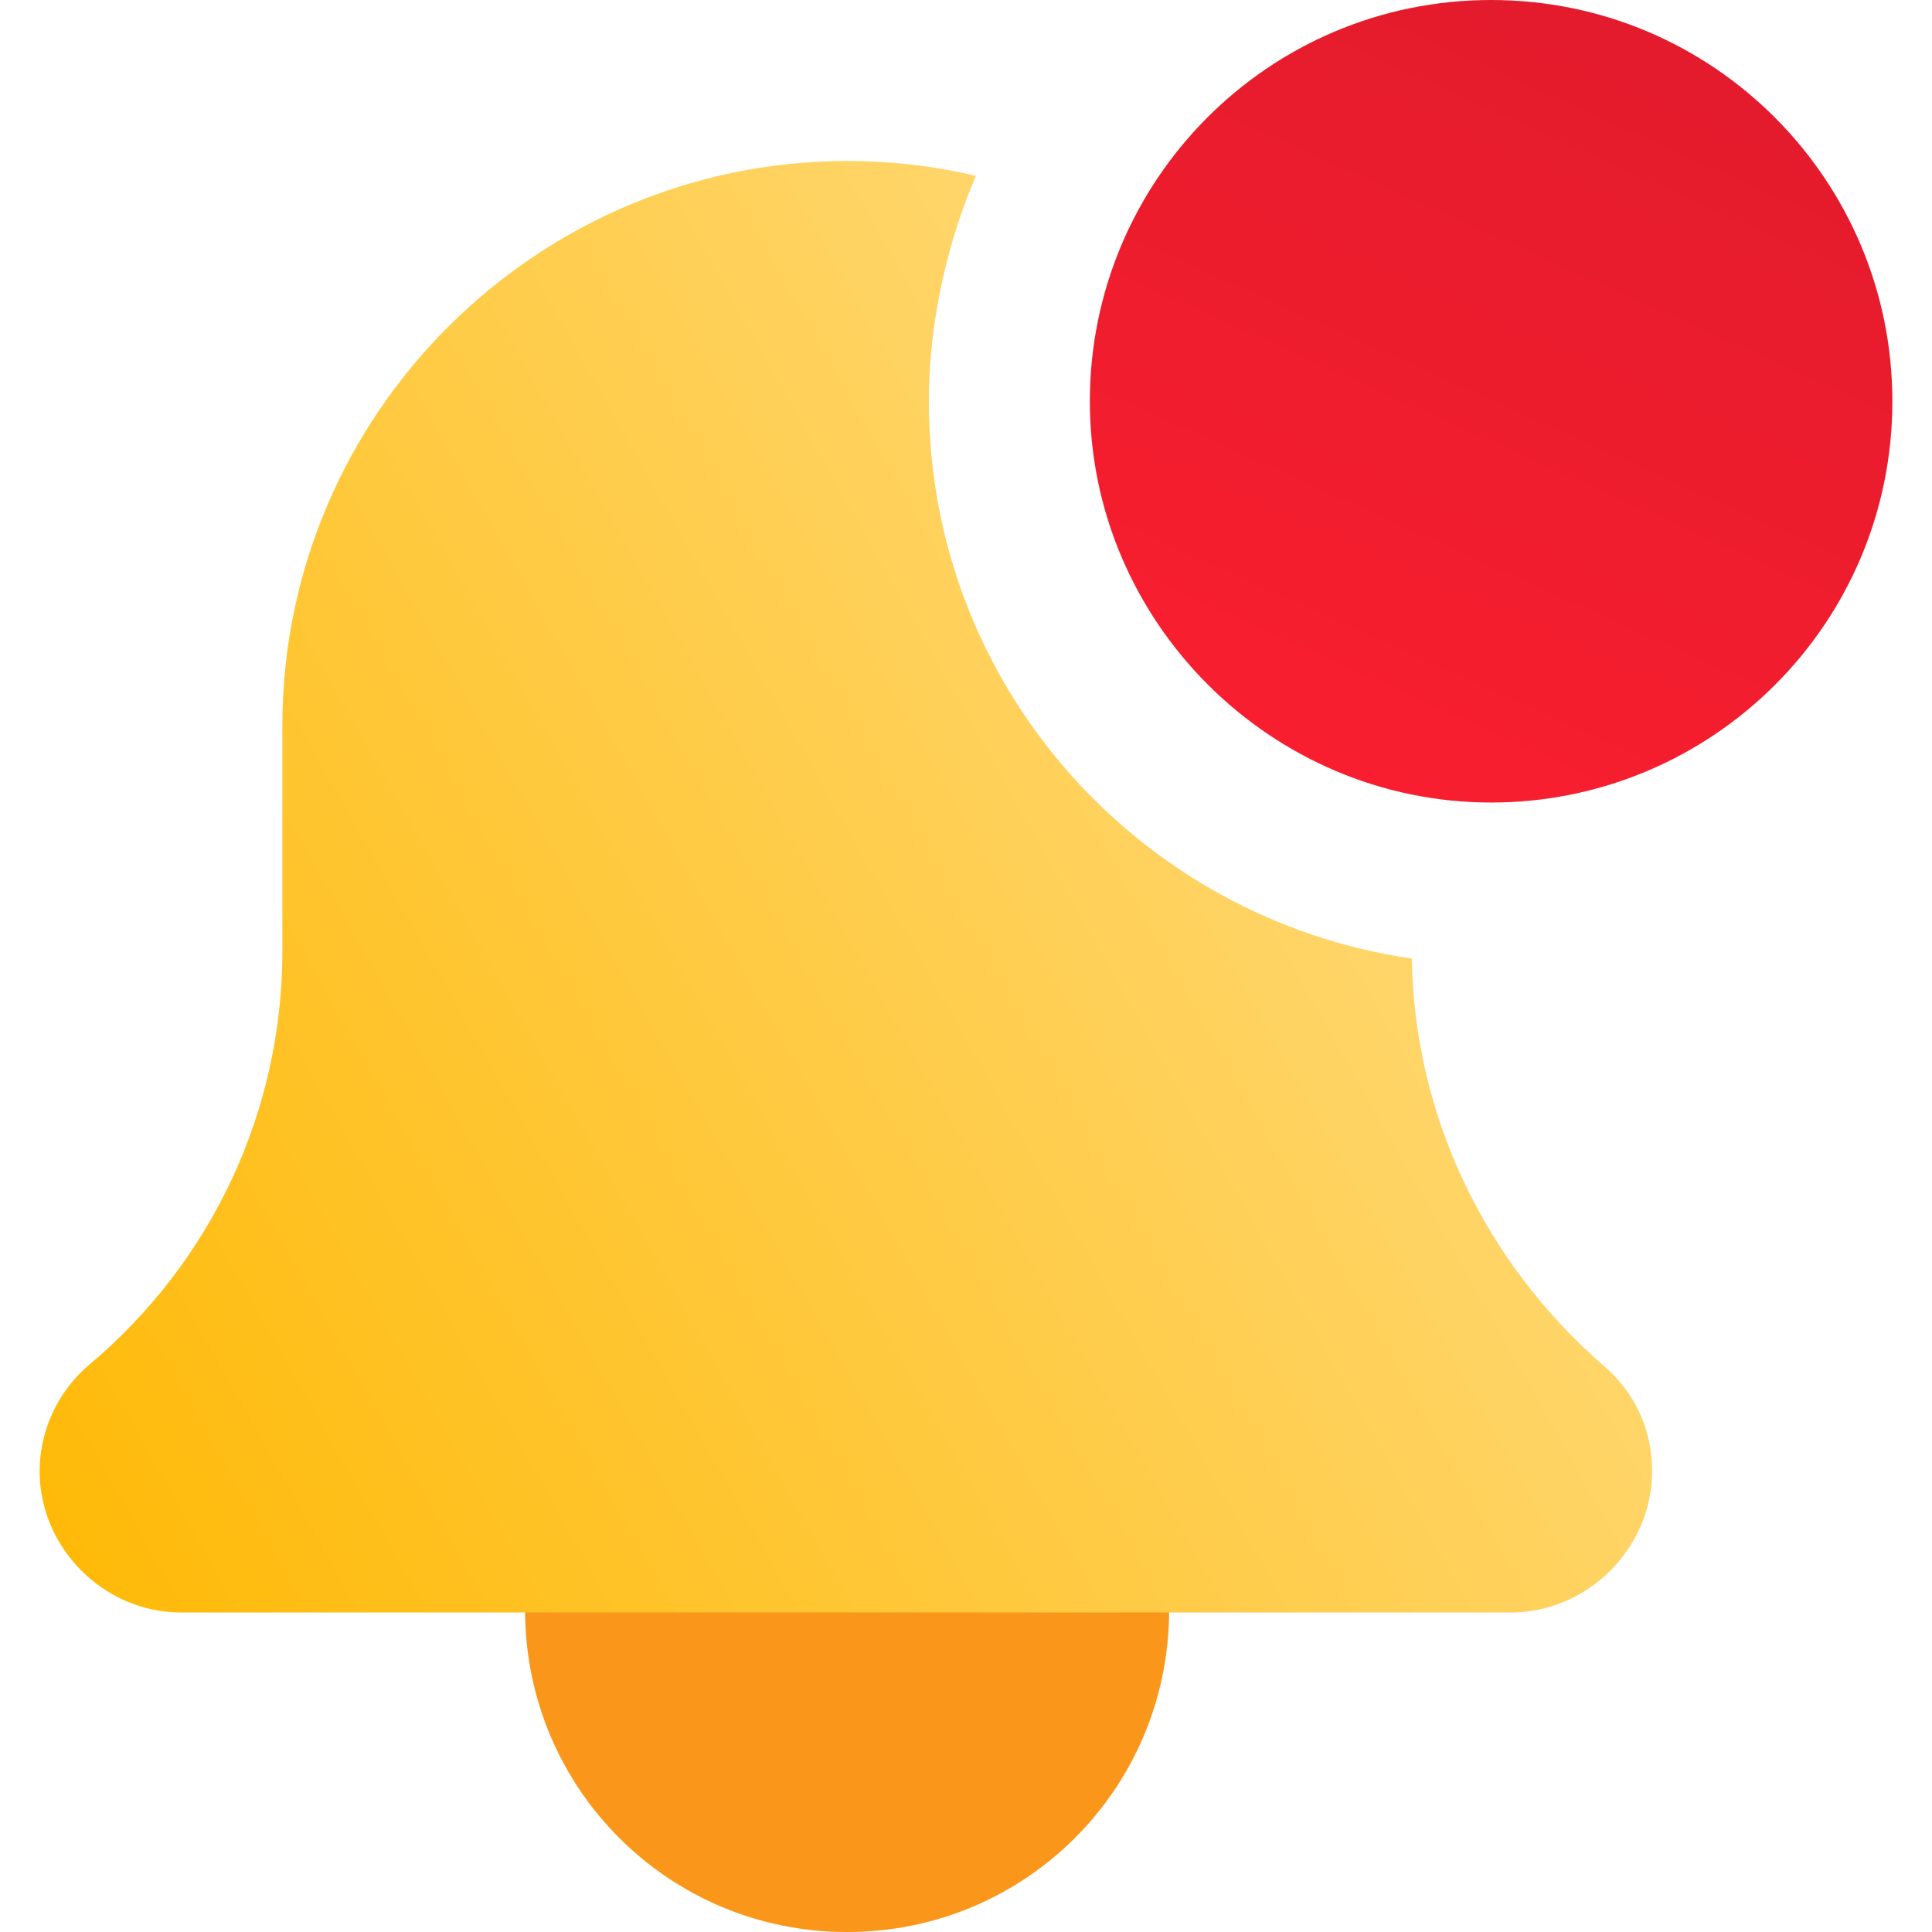 <?xml version="1.0" encoding="utf-8"?>
<!-- Generator: Adobe Illustrator 27.2.0, SVG Export Plug-In . SVG Version: 6.00 Build 0)  -->
<svg version="1.1" id="Layer_1" xmlns:v="https://vecta.io/nano"
	 xmlns="http://www.w3.org/2000/svg" xmlns:xlink="http://www.w3.org/1999/xlink" x="0px" y="0px" viewBox="0 0 78 78"
	 style="enable-background:new 0 0 78 78;" xml:space="preserve">
<style type="text/css">
	.st0{clip-path:url(#SVGID_00000017502045741490623750000007963619192903665547_);}
	.st1{fill:#FFBA08;}
	.st2{opacity:0.3;fill:#EF4444;enable-background:new    ;}
	.st3{fill:url(#SVGID_00000079456885221568449480000007401539255795551878_);}
	.st4{fill:url(#SVGID_00000072238177488210494730000002873678913066796473_);}
</style>
<g>
	<defs>
		<rect id="SVGID_1_" width="78" height="78"/>
	</defs>
	<clipPath id="SVGID_00000162349707706979825790000010857896732024662970_">
		<use xlink:href="#SVGID_1_"  style="overflow:visible;"/>
	</clipPath>
	<g style="clip-path:url(#SVGID_00000162349707706979825790000010857896732024662970_);">
		<path class="st1" d="M47.2,65c0,7.2-5.8,13-13,13s-13-5.8-13-13s5.8-13,13-13S47.2,57.8,47.2,65z"/>
		<path class="st2" d="M47.2,65c0,7.2-5.8,13-13,13s-13-5.8-13-13s5.8-13,13-13S47.2,57.8,47.2,65z"/>
		
			<linearGradient id="SVGID_00000021091069025656185780000018097758884252511625_" gradientUnits="userSpaceOnUse" x1="1.249" y1="19.358" x2="63.249" y2="54.358" gradientTransform="matrix(1 0 0 -1 0 80)">
			<stop  offset="0" style="stop-color:#FFBA08"/>
			<stop  offset="1" style="stop-color:#FFDB7E"/>
		</linearGradient>
		<path style="fill:url(#SVGID_00000021091069025656185780000018097758884252511625_);" d="M57,38.7c-11-1.6-19.5-11-19.5-22.5
			c0-3.1,0.7-6.3,1.9-9.1c-1.7-0.4-3.4-0.6-5.2-0.6c-12.5,0-22.8,10.2-22.8,22.8v9.1c0,6.4-2.8,12.5-7.8,16.7c-1.3,1.1-2,2.7-2,4.3
			c0,3.1,2.6,5.7,5.7,5.7H61c3.1,0,5.7-2.6,5.7-5.7c0-1.7-0.7-3.2-2-4.3C59.9,50.9,57.1,45,57,38.7L57,38.7z"/>
		
			<linearGradient id="SVGID_00000037681547001646327010000003974113588494518699_" gradientUnits="userSpaceOnUse" x1="49.276" y1="39.459" x2="66.776" y2="78.459" gradientTransform="matrix(1 0 0 -1 0 80)">
			<stop  offset="0" style="stop-color:#FF1F30"/>
			<stop  offset="1" style="stop-color:#E31B2C"/>
		</linearGradient>
		<path style="fill:url(#SVGID_00000037681547001646327010000003974113588494518699_);" d="M76.4,16.2c0,9-7.3,16.2-16.2,16.2
			s-16.2-7.3-16.2-16.2S51.2,0,60.2,0S76.4,7.3,76.4,16.2z"/>
	</g>
</g>
</svg>

